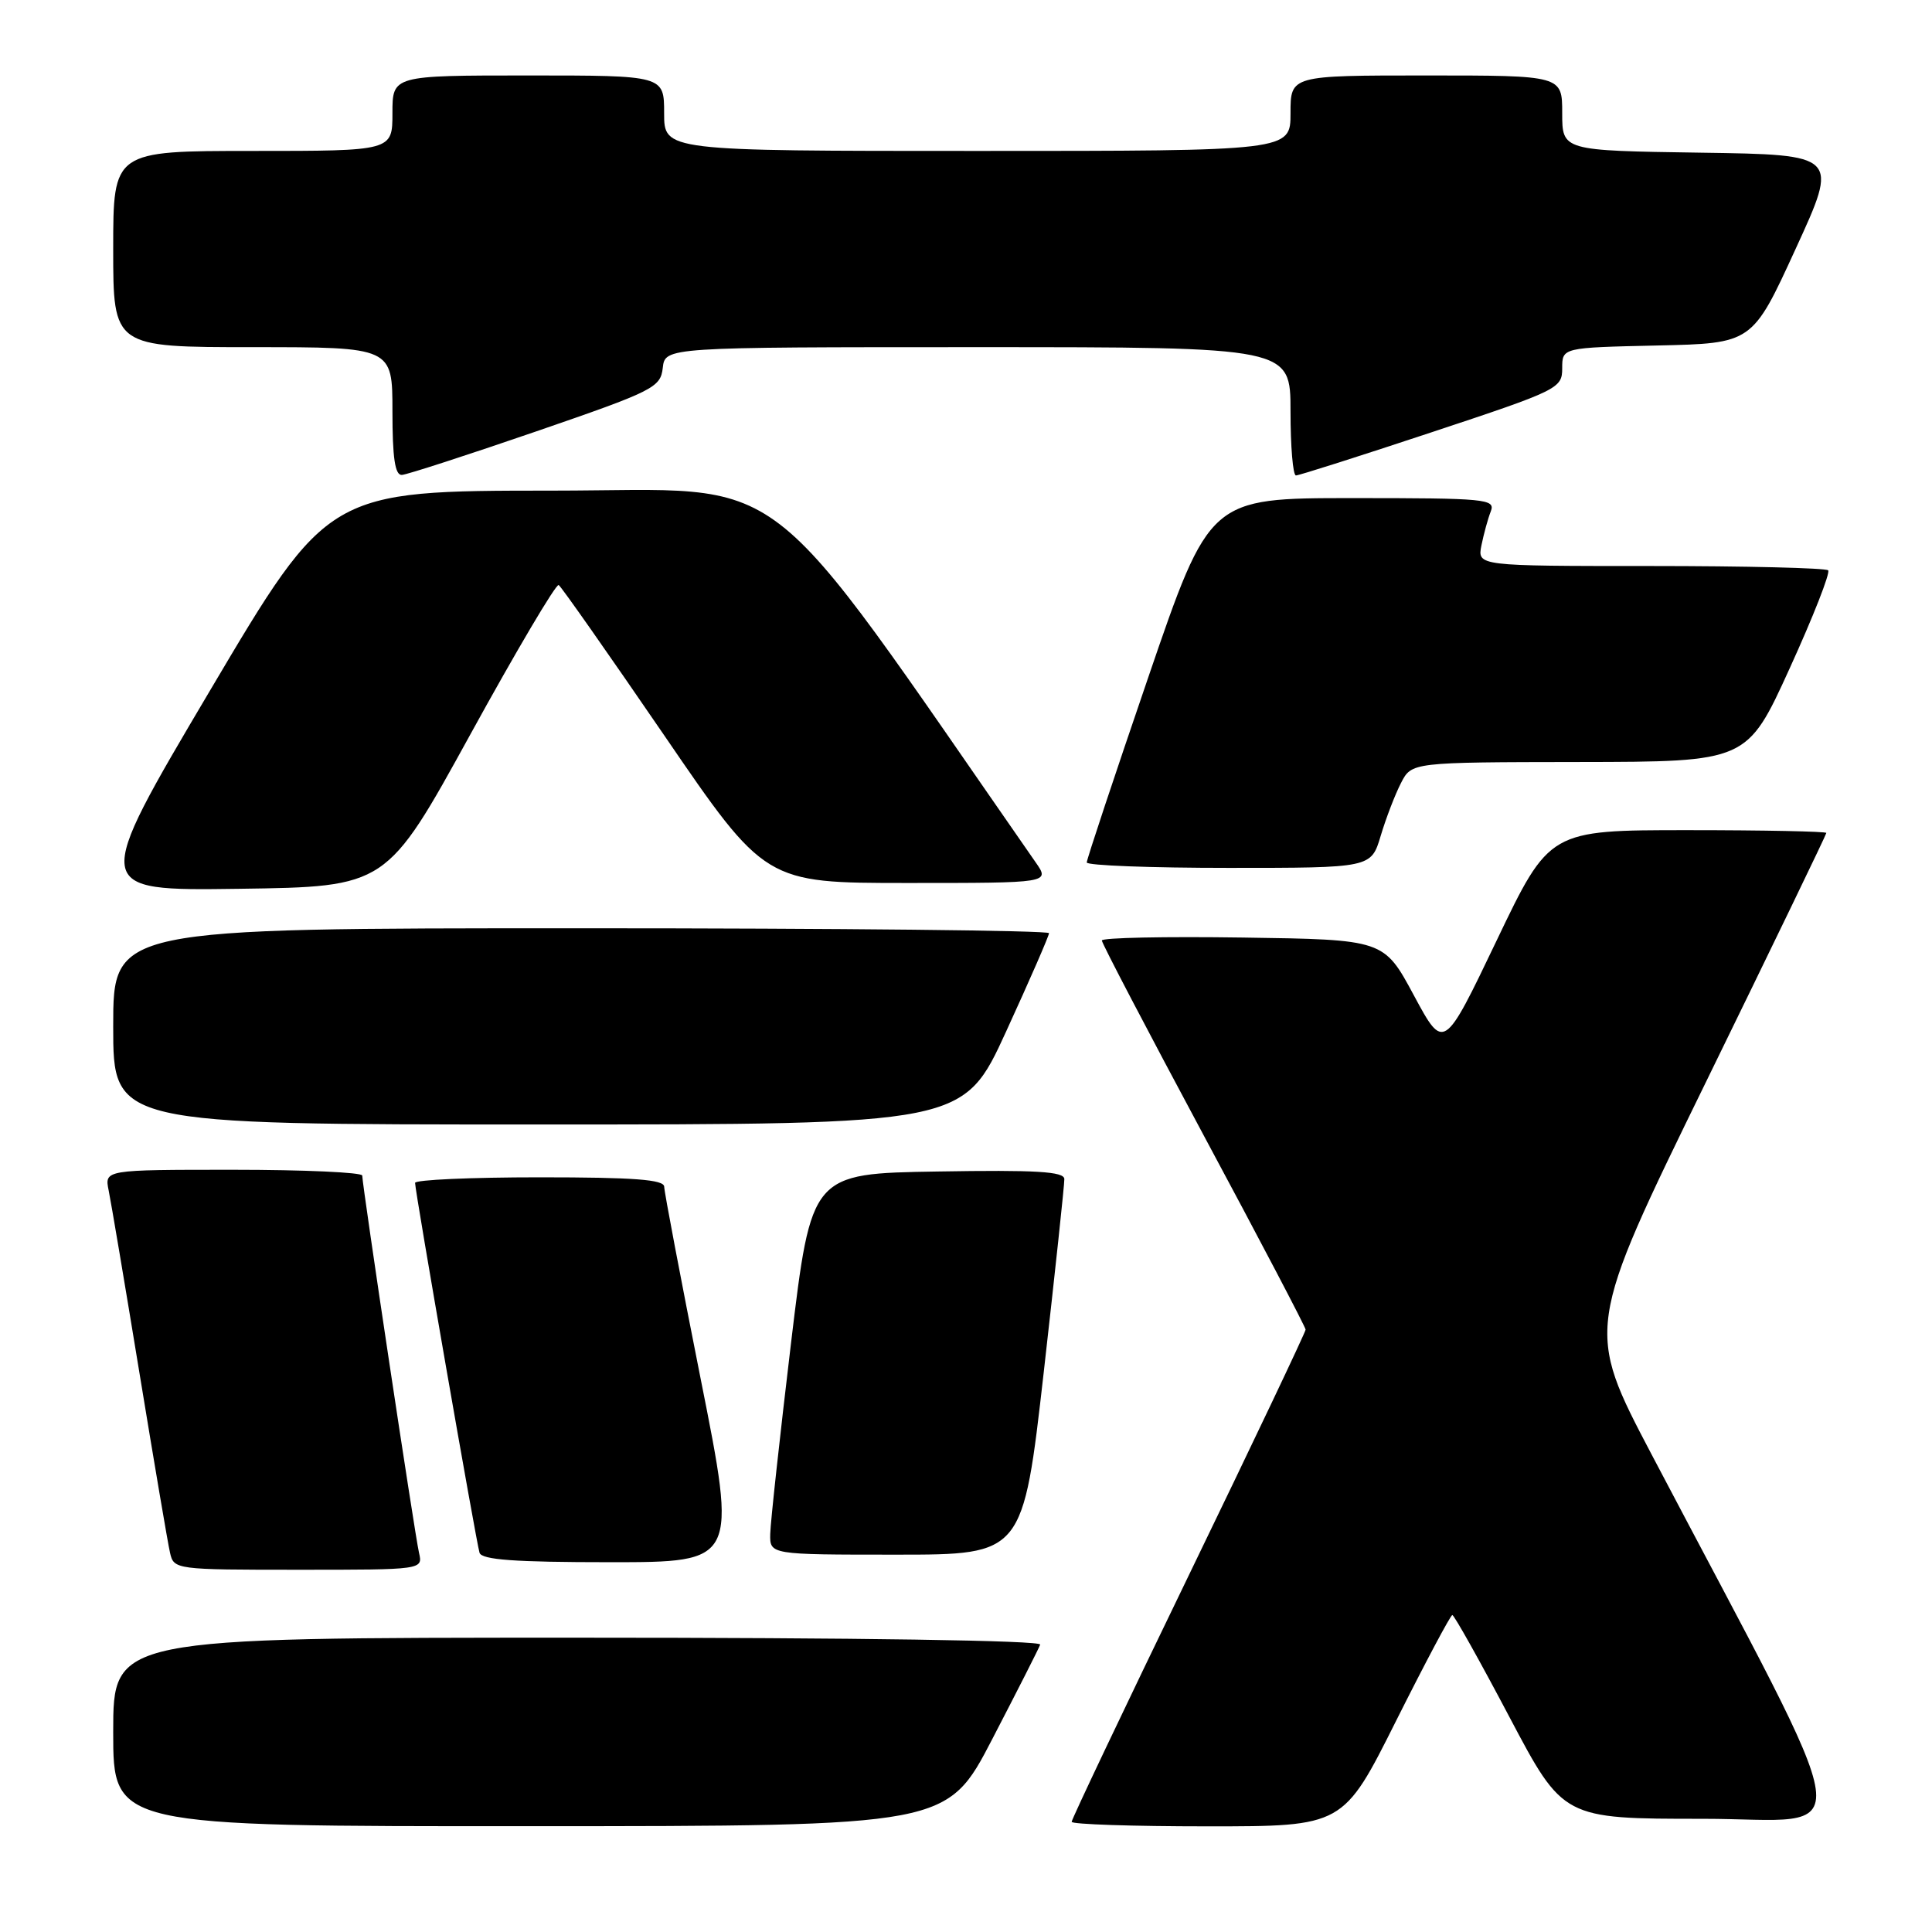 <?xml version="1.0" encoding="UTF-8" standalone="no"?>
<!DOCTYPE svg PUBLIC "-//W3C//DTD SVG 1.1//EN" "http://www.w3.org/Graphics/SVG/1.1/DTD/svg11.dtd" >
<svg xmlns="http://www.w3.org/2000/svg" xmlns:xlink="http://www.w3.org/1999/xlink" version="1.1" viewBox="0 0 256 256">
 <g >
 <path fill="currentColor"
d=" M 131.50 230.40 C 134.80 224.04 137.65 218.43 137.83 217.92 C 138.03 217.37 113.68 217.00 76.58 217.00 C 15.00 217.00 15.00 217.00 15.00 229.50 C 15.00 242.00 15.00 242.00 70.25 241.98 C 125.50 241.97 125.50 241.97 131.50 230.40 Z  M 185.00 228.00 C 188.86 220.30 192.21 214.00 192.44 214.00 C 192.68 214.00 196.08 220.07 200.00 227.50 C 207.13 241.00 207.13 241.00 225.63 241.00 C 246.32 241.00 247.07 246.38 218.87 192.77 C 210.08 176.04 210.08 176.04 226.04 143.39 C 234.82 125.43 242.00 110.57 242.00 110.37 C 242.00 110.17 233.74 110.00 223.65 110.00 C 205.31 110.00 205.31 110.00 198.31 124.63 C 191.31 139.26 191.31 139.26 187.34 131.88 C 183.37 124.50 183.37 124.50 164.68 124.23 C 154.41 124.08 146.00 124.25 146.00 124.62 C 146.00 124.99 152.08 136.61 159.50 150.45 C 166.93 164.28 173.00 175.87 173.00 176.18 C 173.00 176.50 166.03 191.17 157.50 208.78 C 148.97 226.39 142.00 241.06 142.00 241.40 C 142.00 241.73 150.10 242.00 159.99 242.00 C 177.99 242.00 177.99 242.00 185.00 228.00 Z  M 55.52 205.75 C 54.96 203.33 48.00 157.06 48.00 155.77 C 48.00 155.35 40.31 155.00 30.92 155.00 C 13.84 155.00 13.84 155.00 14.40 157.75 C 14.71 159.26 16.55 170.18 18.49 182.00 C 20.43 193.82 22.24 204.51 22.53 205.75 C 23.03 207.97 23.25 208.00 39.54 208.00 C 56.04 208.00 56.04 208.00 55.52 205.75 Z  M 92.85 182.75 C 90.20 169.41 88.02 157.94 88.01 157.25 C 88.00 156.30 84.03 156.00 71.50 156.00 C 62.42 156.00 55.00 156.33 55.00 156.74 C 55.00 157.88 63.10 204.34 63.54 205.75 C 63.84 206.68 68.19 207.00 80.81 207.00 C 97.68 207.00 97.68 207.00 92.85 182.75 Z  M 138.31 181.75 C 139.82 168.41 141.05 156.93 141.03 156.23 C 141.01 155.23 137.28 155.01 124.25 155.23 C 107.51 155.50 107.51 155.50 104.81 178.00 C 103.33 190.38 102.09 201.74 102.06 203.25 C 102.00 206.00 102.00 206.00 118.77 206.00 C 135.55 206.00 135.55 206.00 138.31 181.75 Z  M 133.33 136.65 C 136.45 129.85 139.00 124.00 139.00 123.65 C 139.00 123.29 111.10 123.00 77.00 123.00 C 15.00 123.00 15.00 123.00 15.00 136.00 C 15.00 149.00 15.00 149.00 71.33 149.00 C 127.67 149.00 127.67 149.00 133.33 136.65 Z  M 62.32 97.32 C 68.42 86.22 73.69 77.31 74.03 77.52 C 74.37 77.73 80.66 86.70 88.02 97.45 C 101.39 117.00 101.39 117.00 120.26 117.00 C 139.14 117.00 139.14 117.00 137.22 114.25 C 99.91 60.61 105.61 65.00 73.20 65.01 C 43.50 65.02 43.50 65.02 27.81 91.53 C 12.12 118.04 12.12 118.04 31.67 117.77 C 51.22 117.50 51.22 117.50 62.32 97.32 Z  M 182.95 110.75 C 183.65 108.41 184.86 105.26 185.64 103.75 C 187.05 101.00 187.05 101.00 209.28 100.97 C 231.50 100.94 231.50 100.94 237.15 88.54 C 240.26 81.72 242.55 75.88 242.24 75.57 C 241.92 75.26 231.34 75.00 218.71 75.00 C 195.75 75.00 195.75 75.00 196.30 72.25 C 196.61 70.74 197.16 68.71 197.54 67.75 C 198.17 66.12 196.90 66.00 179.24 66.00 C 160.28 66.00 160.28 66.00 152.14 89.78 C 147.66 102.86 144.00 113.88 144.00 114.28 C 144.00 114.68 152.48 115.00 162.84 115.00 C 181.68 115.00 181.68 115.00 182.95 110.75 Z  M 71.00 57.18 C 86.63 51.80 87.52 51.35 87.82 48.75 C 88.13 46.00 88.13 46.00 129.57 46.00 C 171.00 46.00 171.00 46.00 171.00 54.50 C 171.00 59.17 171.32 63.00 171.72 63.00 C 172.12 63.00 180.22 60.42 189.72 57.27 C 206.50 51.71 207.00 51.46 207.00 48.80 C 207.00 46.06 207.00 46.06 219.59 45.78 C 232.19 45.50 232.19 45.50 237.92 33.00 C 243.66 20.50 243.66 20.50 225.33 20.23 C 207.00 19.96 207.00 19.96 207.00 14.98 C 207.00 10.00 207.00 10.00 189.00 10.00 C 171.00 10.00 171.00 10.00 171.00 15.00 C 171.00 20.00 171.00 20.00 129.50 20.00 C 88.00 20.00 88.00 20.00 88.00 15.00 C 88.00 10.00 88.00 10.00 70.00 10.00 C 52.00 10.00 52.00 10.00 52.00 15.00 C 52.00 20.00 52.00 20.00 33.50 20.00 C 15.00 20.00 15.00 20.00 15.00 33.00 C 15.00 46.00 15.00 46.00 33.50 46.00 C 52.00 46.00 52.00 46.00 52.00 54.50 C 52.00 60.67 52.34 62.98 53.25 62.93 C 53.94 62.89 61.92 60.30 71.00 57.18 Z "/>
</g>
</svg>